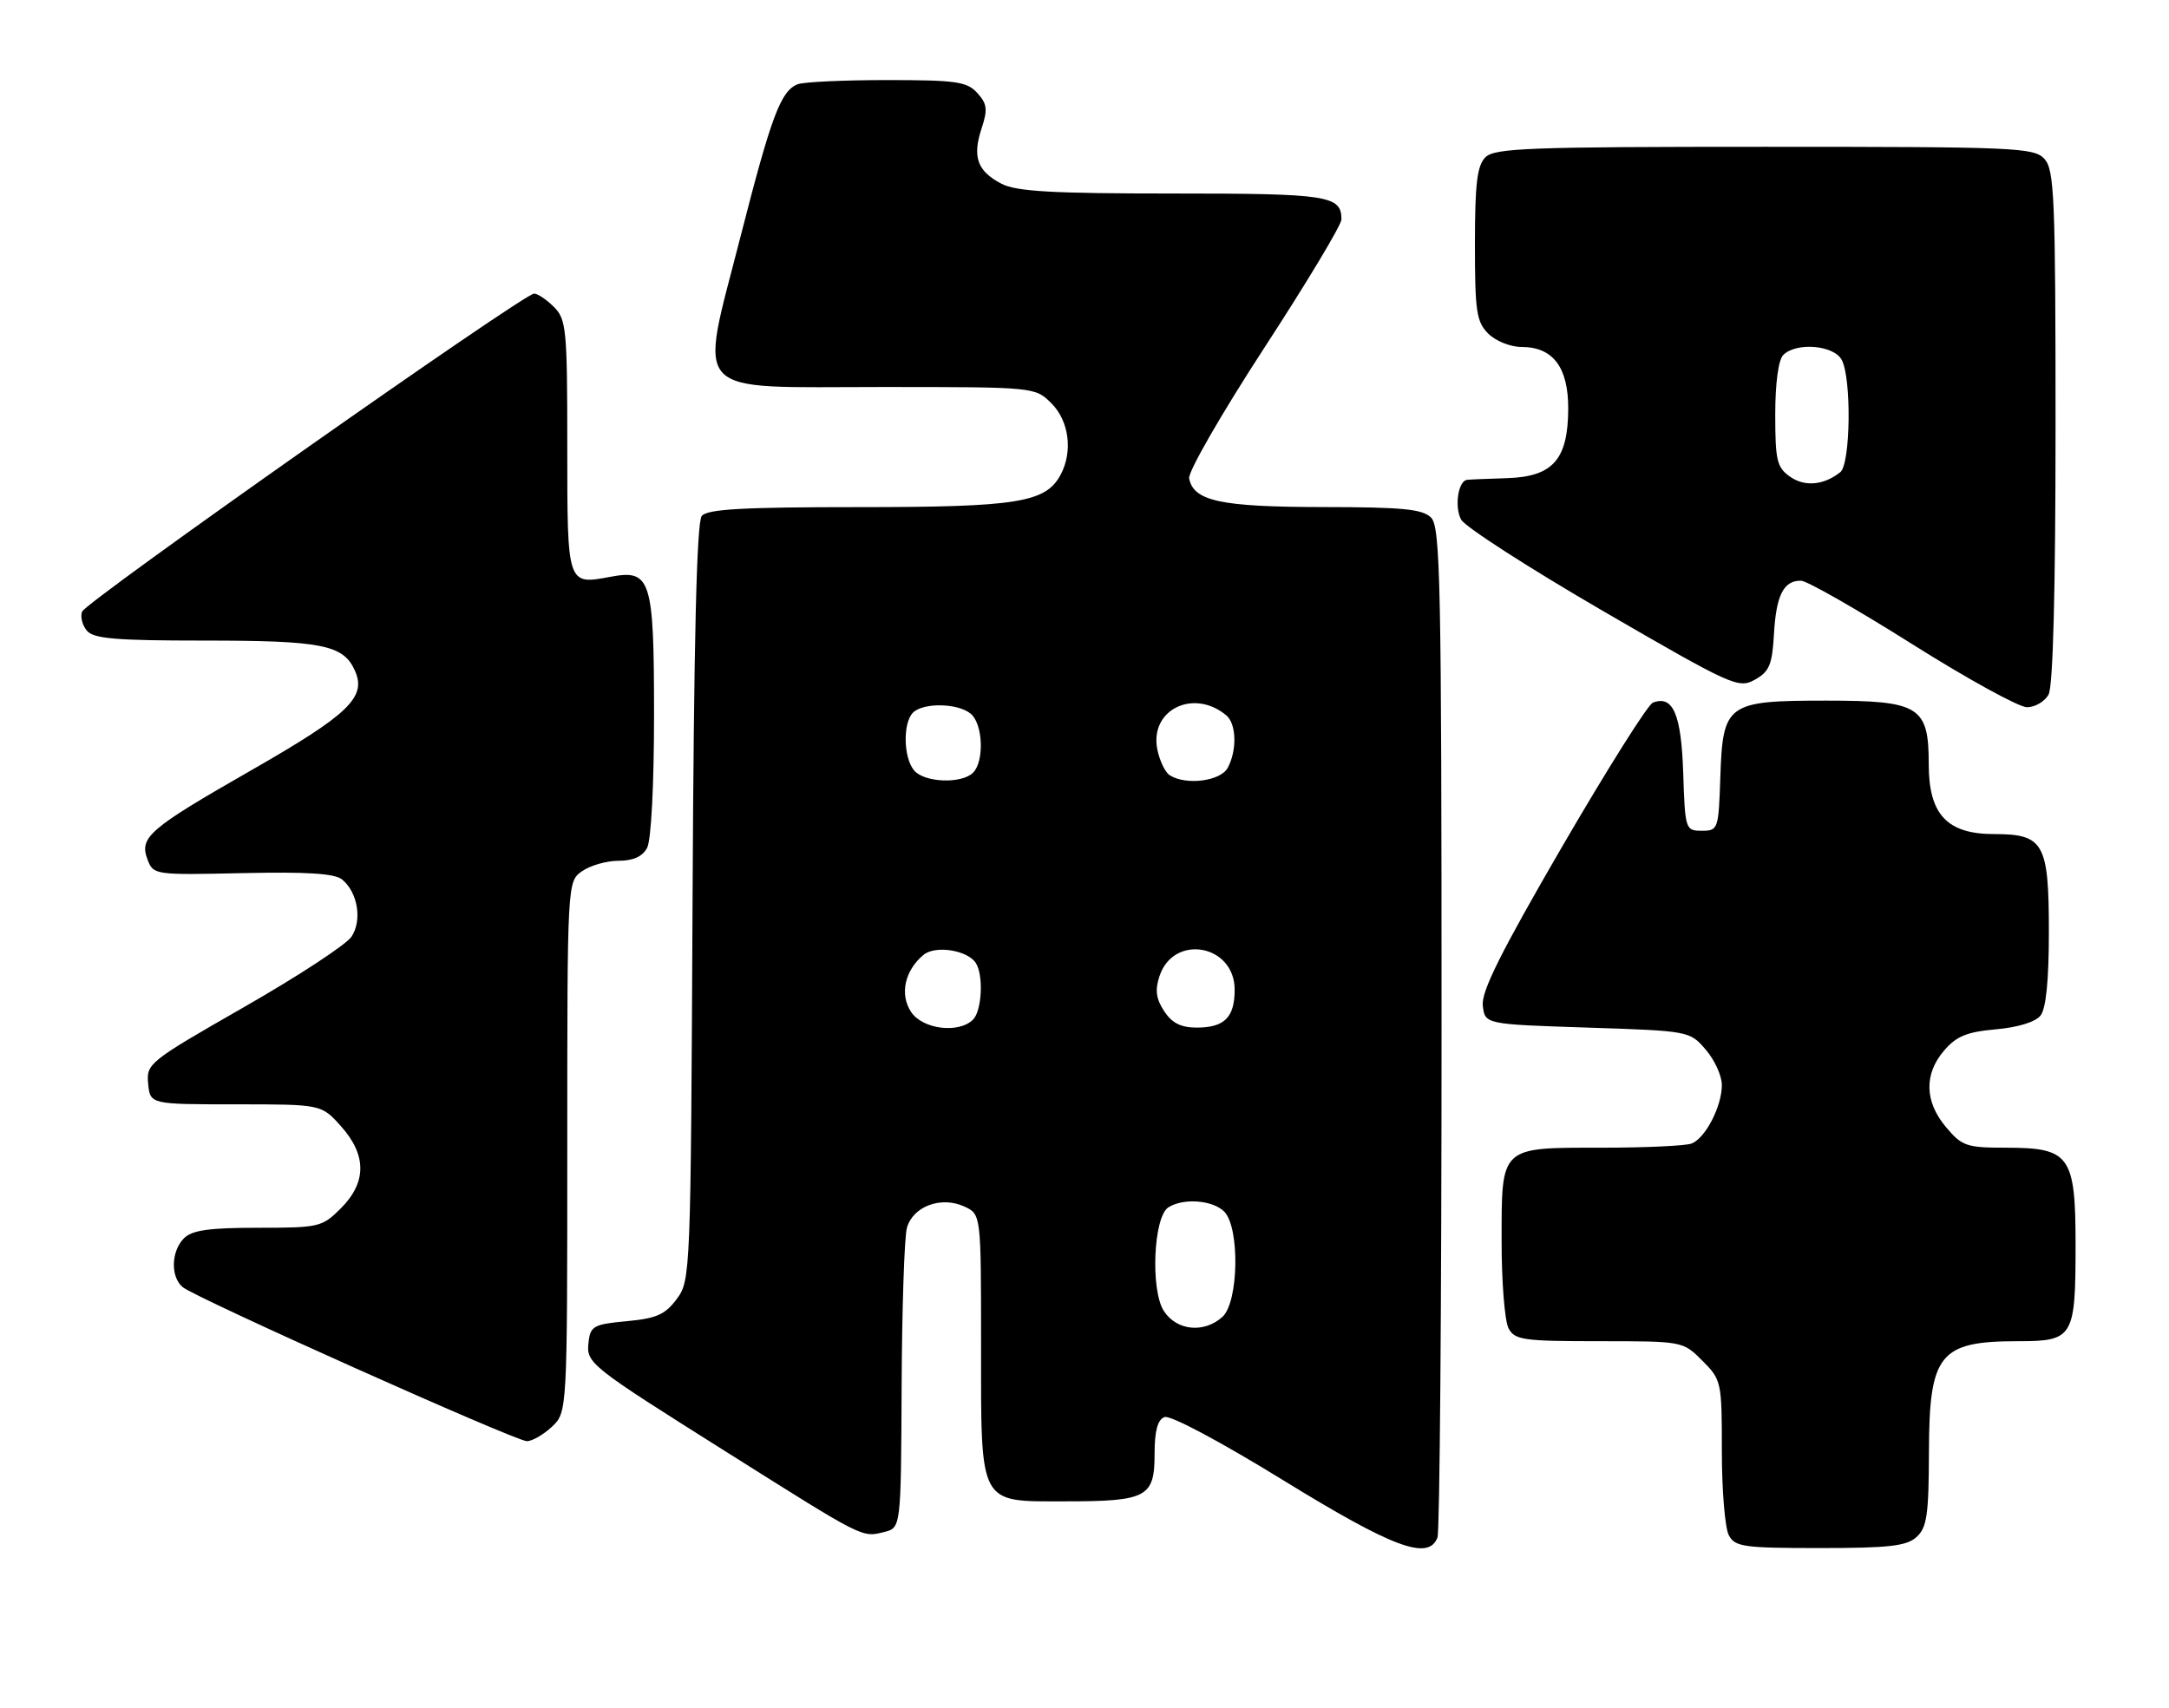 <?xml version="1.0" encoding="UTF-8" standalone="no"?>
<!DOCTYPE svg PUBLIC "-//W3C//DTD SVG 1.1//EN" "http://www.w3.org/Graphics/SVG/1.1/DTD/svg11.dtd" >
<svg xmlns="http://www.w3.org/2000/svg" xmlns:xlink="http://www.w3.org/1999/xlink" version="1.1" viewBox="0 0 325 256">
 <g >
 <path fill="currentColor"
d=" M 215.39 230.42 C 215.73 229.55 216.00 195.16 216.00 153.99 C 216.00 87.28 215.83 78.97 214.43 77.57 C 213.14 76.29 210.18 76.00 198.18 75.99 C 182.89 75.97 178.84 75.10 178.18 71.70 C 177.99 70.73 183.02 62.00 189.42 52.16 C 195.79 42.38 201.00 33.71 201.00 32.89 C 201.00 29.30 199.06 29.00 175.75 29.00 C 157.65 29.00 152.31 28.70 150.07 27.54 C 146.44 25.66 145.67 23.53 147.07 19.28 C 148.02 16.40 147.92 15.57 146.44 13.94 C 144.90 12.23 143.29 12.00 132.93 12.00 C 126.46 12.00 120.44 12.28 119.54 12.62 C 116.99 13.60 115.59 17.33 110.92 35.61 C 104.74 59.81 103.03 58.00 132.02 58.00 C 155.09 58.00 155.09 58.00 157.55 60.45 C 160.20 63.11 160.78 67.67 158.92 71.15 C 156.69 75.32 152.46 76.00 128.65 76.00 C 111.29 76.00 106.00 76.30 105.15 77.32 C 104.39 78.24 103.96 95.99 103.77 135.25 C 103.50 190.97 103.47 191.90 101.40 194.68 C 99.67 197.01 98.36 197.59 93.90 198.00 C 89.01 198.45 88.47 198.74 88.20 201.05 C 87.82 204.33 88.02 204.48 109.31 217.89 C 129.54 230.64 129.14 230.43 132.50 229.59 C 135.00 228.96 135.00 228.96 135.10 207.73 C 135.15 196.05 135.51 185.38 135.89 184.01 C 136.79 180.80 140.99 179.22 144.46 180.80 C 147.00 181.96 147.00 181.96 147.00 201.26 C 147.00 225.86 146.54 225.00 159.62 225.00 C 171.84 225.00 173.00 224.38 173.00 217.93 C 173.00 214.44 173.45 212.77 174.48 212.37 C 175.35 212.04 182.77 215.99 192.23 221.81 C 208.76 231.98 214.04 233.94 215.39 230.42 Z  M 287.17 230.35 C 288.73 228.93 289.00 227.05 289.03 217.60 C 289.07 202.89 290.59 201.00 302.40 201.00 C 310.67 201.00 311.00 200.44 311.00 186.57 C 311.00 173.18 310.15 172.00 300.59 172.00 C 294.66 172.00 293.98 171.77 291.59 168.92 C 288.37 165.10 288.27 160.96 291.31 157.43 C 293.14 155.29 294.74 154.64 299.06 154.26 C 302.35 153.97 304.99 153.16 305.75 152.20 C 306.58 151.15 307.00 146.91 307.00 139.64 C 307.00 126.35 306.24 125.00 298.80 125.00 C 291.75 125.00 289.00 122.06 289.00 114.55 C 289.00 105.85 287.63 105.00 273.61 105.00 C 258.74 105.00 258.14 105.43 257.77 116.50 C 257.51 124.29 257.44 124.50 255.00 124.50 C 252.55 124.50 252.49 124.33 252.21 115.84 C 251.92 107.02 250.68 104.14 247.67 105.30 C 246.92 105.58 240.81 115.29 234.08 126.86 C 224.89 142.69 221.94 148.59 222.18 150.70 C 222.50 153.50 222.50 153.50 237.84 154.00 C 253.14 154.50 253.18 154.51 255.59 157.31 C 256.92 158.85 258.00 161.23 258.00 162.61 C 258.00 165.82 255.53 170.58 253.46 171.38 C 252.56 171.72 246.51 172.00 239.99 172.00 C 224.67 172.00 225.00 171.69 225.00 186.14 C 225.00 192.18 225.47 198.00 226.04 199.07 C 226.97 200.82 228.24 201.00 239.61 201.00 C 252.14 201.00 252.16 201.00 255.08 203.92 C 257.94 206.79 258.00 207.06 258.00 217.49 C 258.00 223.34 258.47 229.00 259.04 230.07 C 259.97 231.82 261.24 232.00 272.71 232.00 C 283.06 232.00 285.67 231.70 287.17 230.35 Z  M 82.69 213.83 C 85.00 211.65 85.00 211.65 85.00 171.88 C 85.00 132.11 85.00 132.11 87.22 130.56 C 88.44 129.70 90.90 129.00 92.69 129.00 C 94.87 129.00 96.27 128.37 96.96 127.07 C 97.57 125.94 98.00 117.63 98.00 107.14 C 98.00 86.78 97.54 85.30 91.48 86.44 C 84.96 87.66 85.00 87.79 85.00 66.89 C 85.00 49.33 84.86 47.86 83.00 46.00 C 81.90 44.90 80.56 44.00 80.03 44.00 C 78.47 44.00 12.88 90.15 12.30 91.66 C 12.01 92.41 12.33 93.69 13.01 94.51 C 14.01 95.72 17.34 96.00 30.56 96.00 C 48.19 96.00 51.42 96.63 53.15 100.44 C 54.99 104.46 52.35 107.02 37.66 115.43 C 22.28 124.23 20.83 125.48 22.11 128.82 C 22.98 131.12 23.17 131.14 36.37 130.85 C 46.07 130.64 50.18 130.90 51.28 131.82 C 53.61 133.75 54.29 137.91 52.68 140.36 C 51.91 141.55 44.66 146.30 36.58 150.92 C 22.29 159.10 21.91 159.40 22.20 162.41 C 22.50 165.50 22.50 165.50 35.33 165.50 C 48.15 165.50 48.15 165.50 51.08 168.77 C 54.96 173.10 54.96 177.19 51.08 181.08 C 48.26 183.90 47.82 184.00 38.65 184.00 C 31.34 184.00 28.78 184.36 27.57 185.57 C 25.63 187.51 25.53 191.37 27.38 192.90 C 29.34 194.53 77.20 215.95 78.94 215.98 C 79.73 215.99 81.41 215.02 82.69 213.83 Z  M 306.96 104.07 C 307.63 102.83 308.00 88.34 308.00 63.89 C 308.00 29.72 307.82 25.46 306.35 23.83 C 304.79 22.11 302.16 22.00 264.42 22.00 C 229.14 22.00 223.95 22.19 222.57 23.57 C 221.33 24.82 221.00 27.52 221.00 36.57 C 221.00 46.67 221.23 48.23 223.00 50.00 C 224.11 51.11 226.33 52.00 228.00 52.00 C 232.70 52.00 235.00 55.05 234.98 61.25 C 234.95 68.88 232.69 71.44 225.81 71.66 C 222.89 71.75 220.19 71.86 219.82 71.91 C 218.48 72.08 217.91 75.96 218.93 77.87 C 219.51 78.95 229.07 85.10 240.18 91.56 C 259.55 102.80 260.50 103.23 262.95 101.86 C 265.12 100.65 265.55 99.62 265.81 95.00 C 266.14 89.18 267.26 86.98 269.87 87.03 C 270.77 87.05 278.25 91.32 286.50 96.52 C 294.75 101.72 302.50 105.98 303.71 105.99 C 304.93 105.99 306.40 105.13 306.96 104.07 Z  M 174.40 196.49 C 172.36 193.37 172.83 182.35 175.07 180.94 C 177.32 179.51 181.70 179.85 183.43 181.57 C 185.79 183.93 185.61 195.14 183.17 197.35 C 180.42 199.84 176.33 199.44 174.40 196.49 Z  M 136.50 151.63 C 134.78 149.01 135.57 145.43 138.38 143.10 C 140.15 141.63 144.99 142.39 146.22 144.33 C 147.39 146.16 147.13 151.47 145.80 152.80 C 143.66 154.94 138.21 154.26 136.50 151.63 Z  M 174.43 151.53 C 173.22 149.68 173.04 148.37 173.74 146.28 C 175.86 139.89 185.00 141.55 185.00 148.32 C 185.00 152.47 183.47 154.00 179.32 154.00 C 176.94 154.00 175.60 153.32 174.43 151.53 Z  M 136.96 115.45 C 135.36 113.53 135.27 108.33 136.80 106.80 C 138.33 105.27 143.53 105.36 145.45 106.96 C 147.29 108.48 147.51 114.09 145.80 115.80 C 144.09 117.51 138.48 117.29 136.96 115.45 Z  M 175.27 116.18 C 174.59 115.75 173.75 114.01 173.41 112.30 C 172.23 106.38 178.83 103.12 183.74 107.20 C 185.27 108.47 185.38 112.43 183.96 115.07 C 182.89 117.07 177.71 117.74 175.27 116.18 Z  M 268.22 71.44 C 266.25 70.06 266.00 69.01 266.00 62.14 C 266.00 57.45 266.47 53.93 267.20 53.20 C 269.15 51.25 274.78 51.72 275.96 53.93 C 277.45 56.71 277.29 69.52 275.75 70.76 C 273.29 72.72 270.42 72.99 268.22 71.44 Z "/>
</g>
</svg>